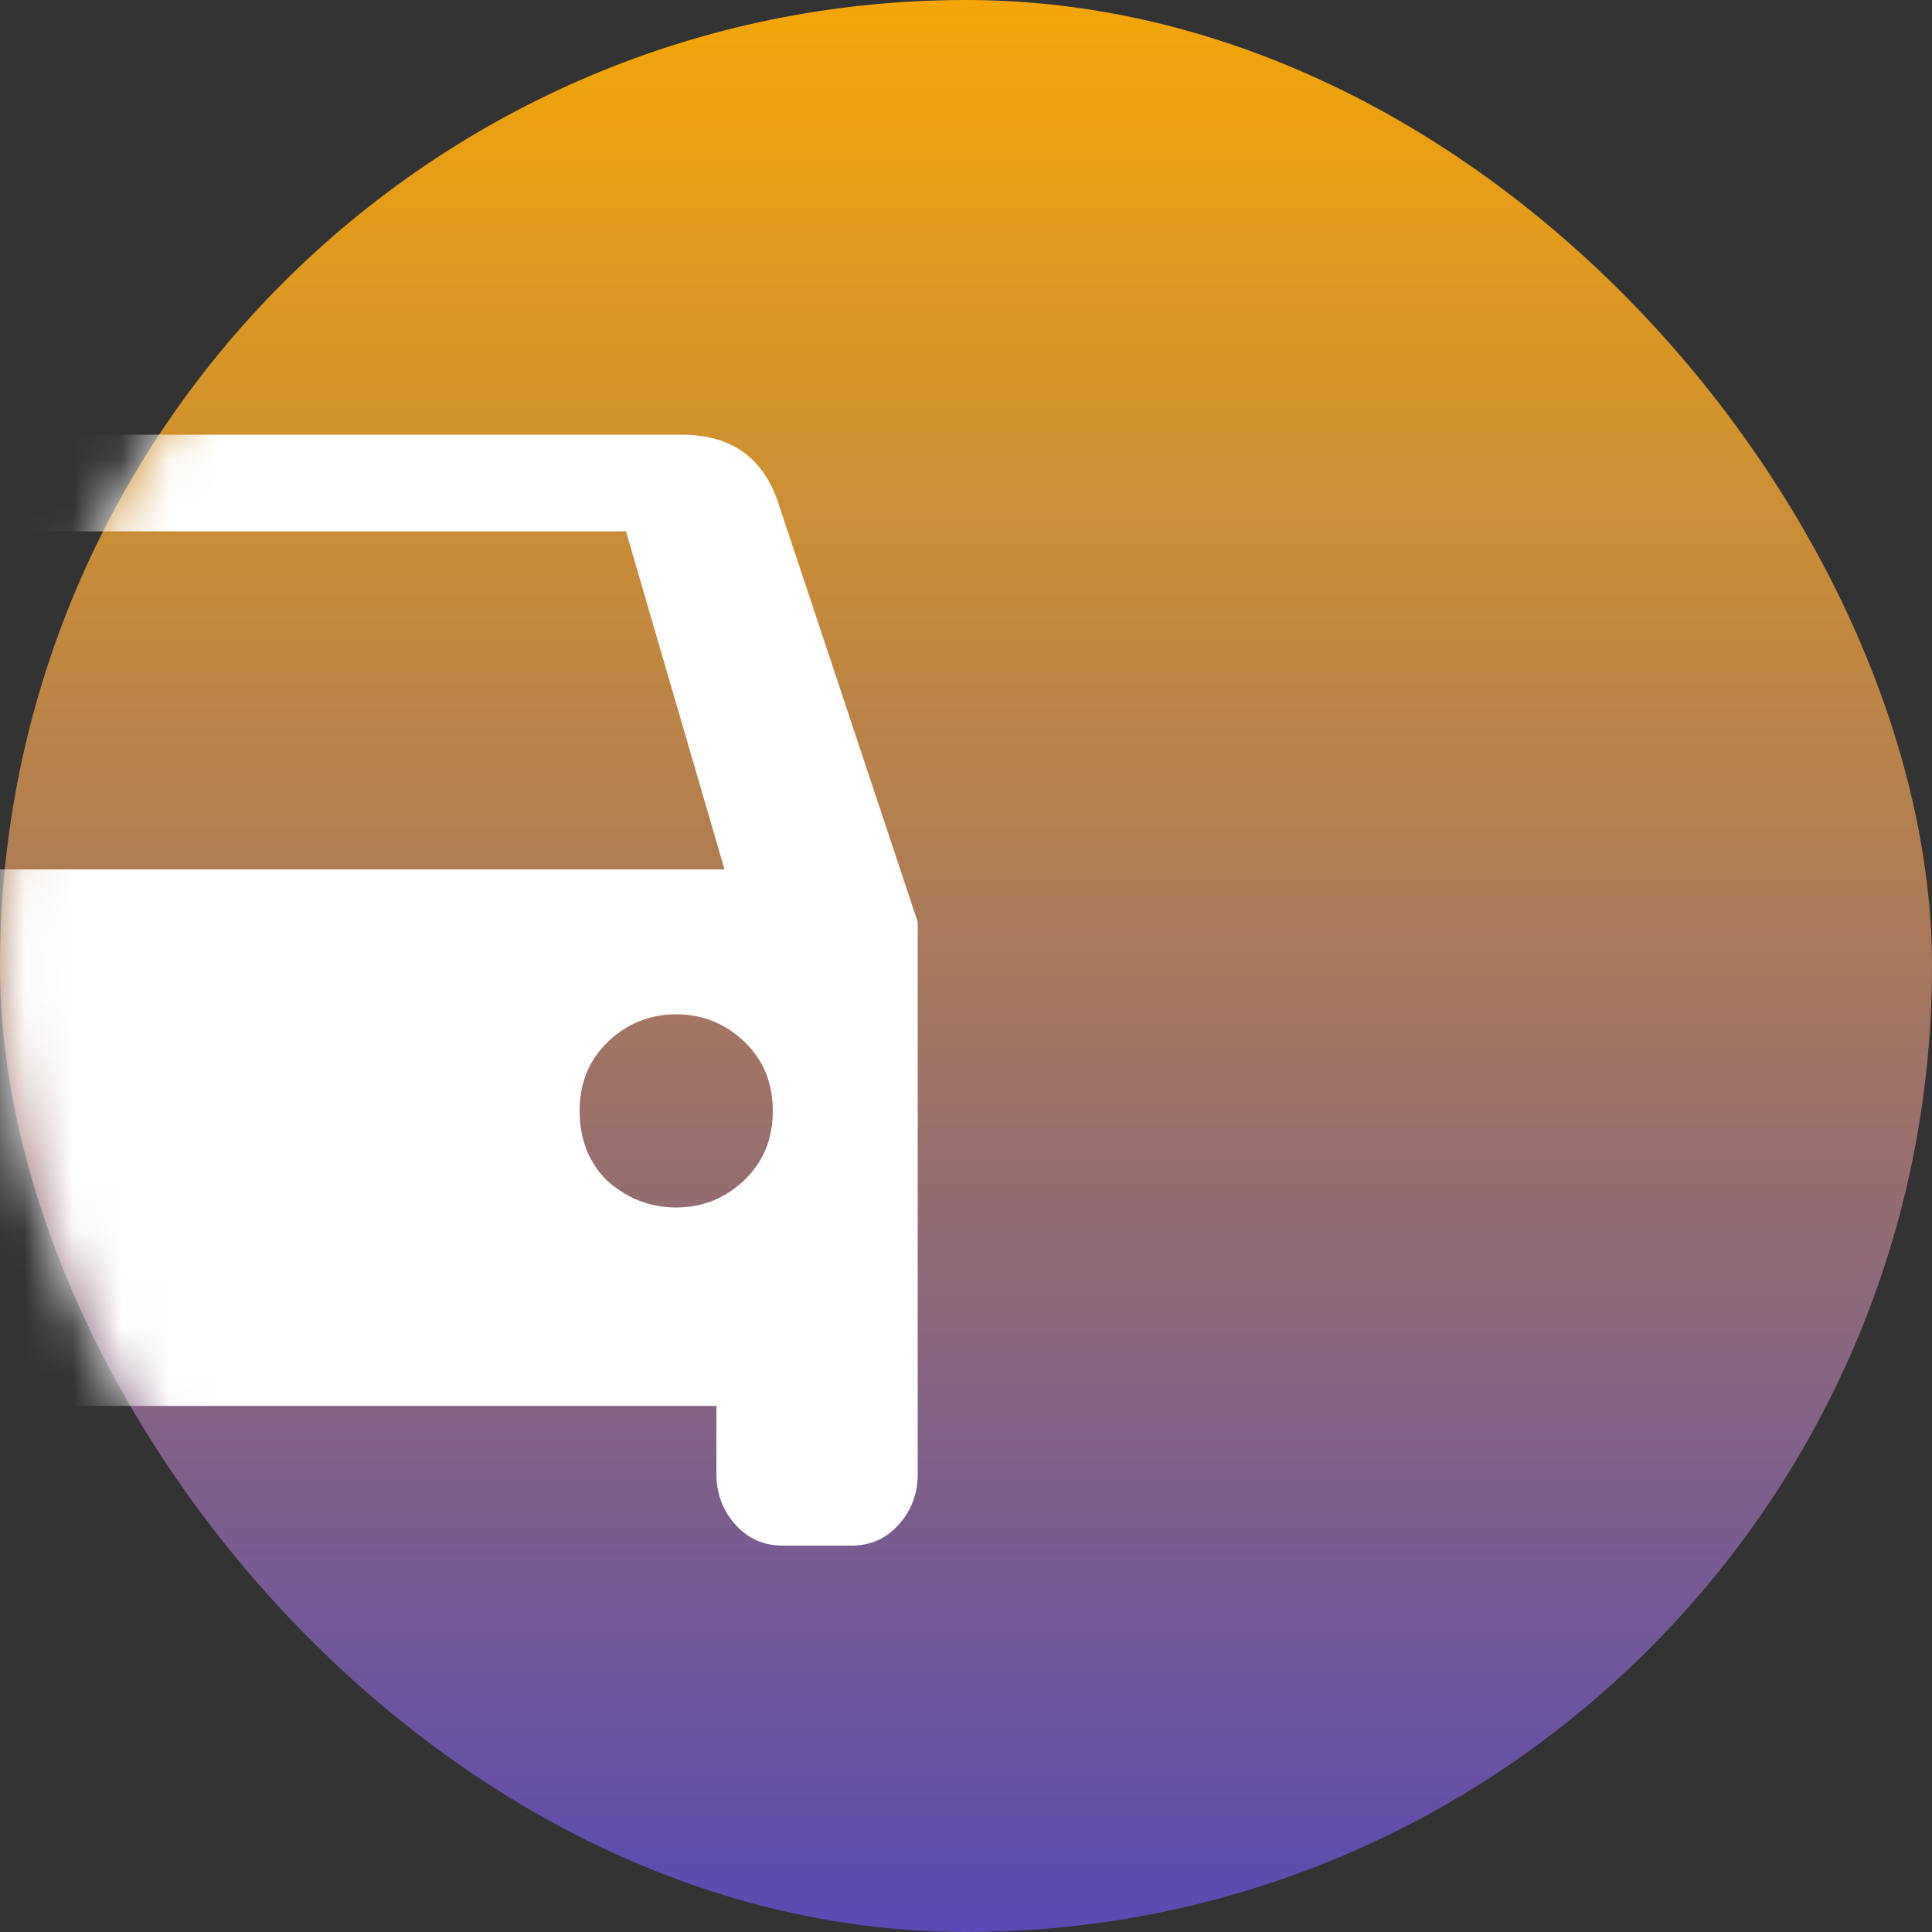<svg width="40" height="40" viewBox="0 0 40 40" fill="none" xmlns="http://www.w3.org/2000/svg">
<rect x="0" y="0" width="40" height="40" fill="#333333" stroke="none"/>
<g id="Logo">
<g id="Group">
<rect id="bg" width="40" height="40" rx="20" fill="url(#paint0_linear_3000_56558)"/>
<mask id="mask0_3000_56558" style="mask-type:luminance" maskUnits="userSpaceOnUse" x="0" y="0" width="40" height="40">
<rect id="bg_2" width="40" height="40" rx="20" fill="white"/>
</mask>
<g mask="url(#mask0_3000_56558)">
<path id="&#238;&#152;&#172;" fill-rule="evenodd" clip-rule="evenodd" d="M-2.224 31.563C-2.484 31.854 -2.81 32 -3.201 32H-4.633C-5.023 32 -5.349 31.854 -5.609 31.563C-5.87 31.271 -6 30.924 -6 30.52V19.088L-3.135 10.479C-2.832 9.493 -2.159 9 -1.117 9H14.117C15.159 9 15.832 9.493 16.135 10.479L19 19.088V30.52C19 30.924 18.87 31.271 18.609 31.563C18.349 31.854 18.023 32 17.633 32H16.201C15.81 32 15.484 31.854 15.224 31.563C14.963 31.271 14.833 30.924 14.833 30.52V29.108H-1.833V30.52C-1.833 30.924 -1.964 31.271 -2.224 31.563ZM-4 18H15L12.96 11H-1.96L-4 18ZM14 25C13.458 25 12.979 24.812 12.562 24.438C12.188 24.062 12 23.583 12 23C12 22.417 12.198 21.938 12.594 21.562C12.99 21.188 13.458 21 14 21C14.542 21 15.01 21.188 15.406 21.562C15.802 21.938 16 22.417 16 23C16 23.583 15.802 24.062 15.406 24.438C15.01 24.812 14.542 25 14 25ZM-3.438 24.438C-3.021 24.812 -2.542 25 -2 25C-1.458 25 -0.99 24.812 -0.594 24.438C-0.198 24.062 0 23.583 0 23C0 22.417 -0.198 21.938 -0.594 21.562C-0.99 21.188 -1.458 21 -2 21C-2.542 21 -3.01 21.188 -3.406 21.562C-3.802 21.938 -4 22.417 -4 23C-4 23.583 -3.812 24.062 -3.438 24.438Z" fill="white"/>
</g>
</g>
</g>
<defs>
<linearGradient id="paint0_linear_3000_56558" x1="40" y1="40" x2="40" y2="0" gradientUnits="userSpaceOnUse">
<stop stop-color="#5A4AB3"/>
<stop offset="1" stop-color="#F4A607"/>
</linearGradient>
</defs>
</svg>
